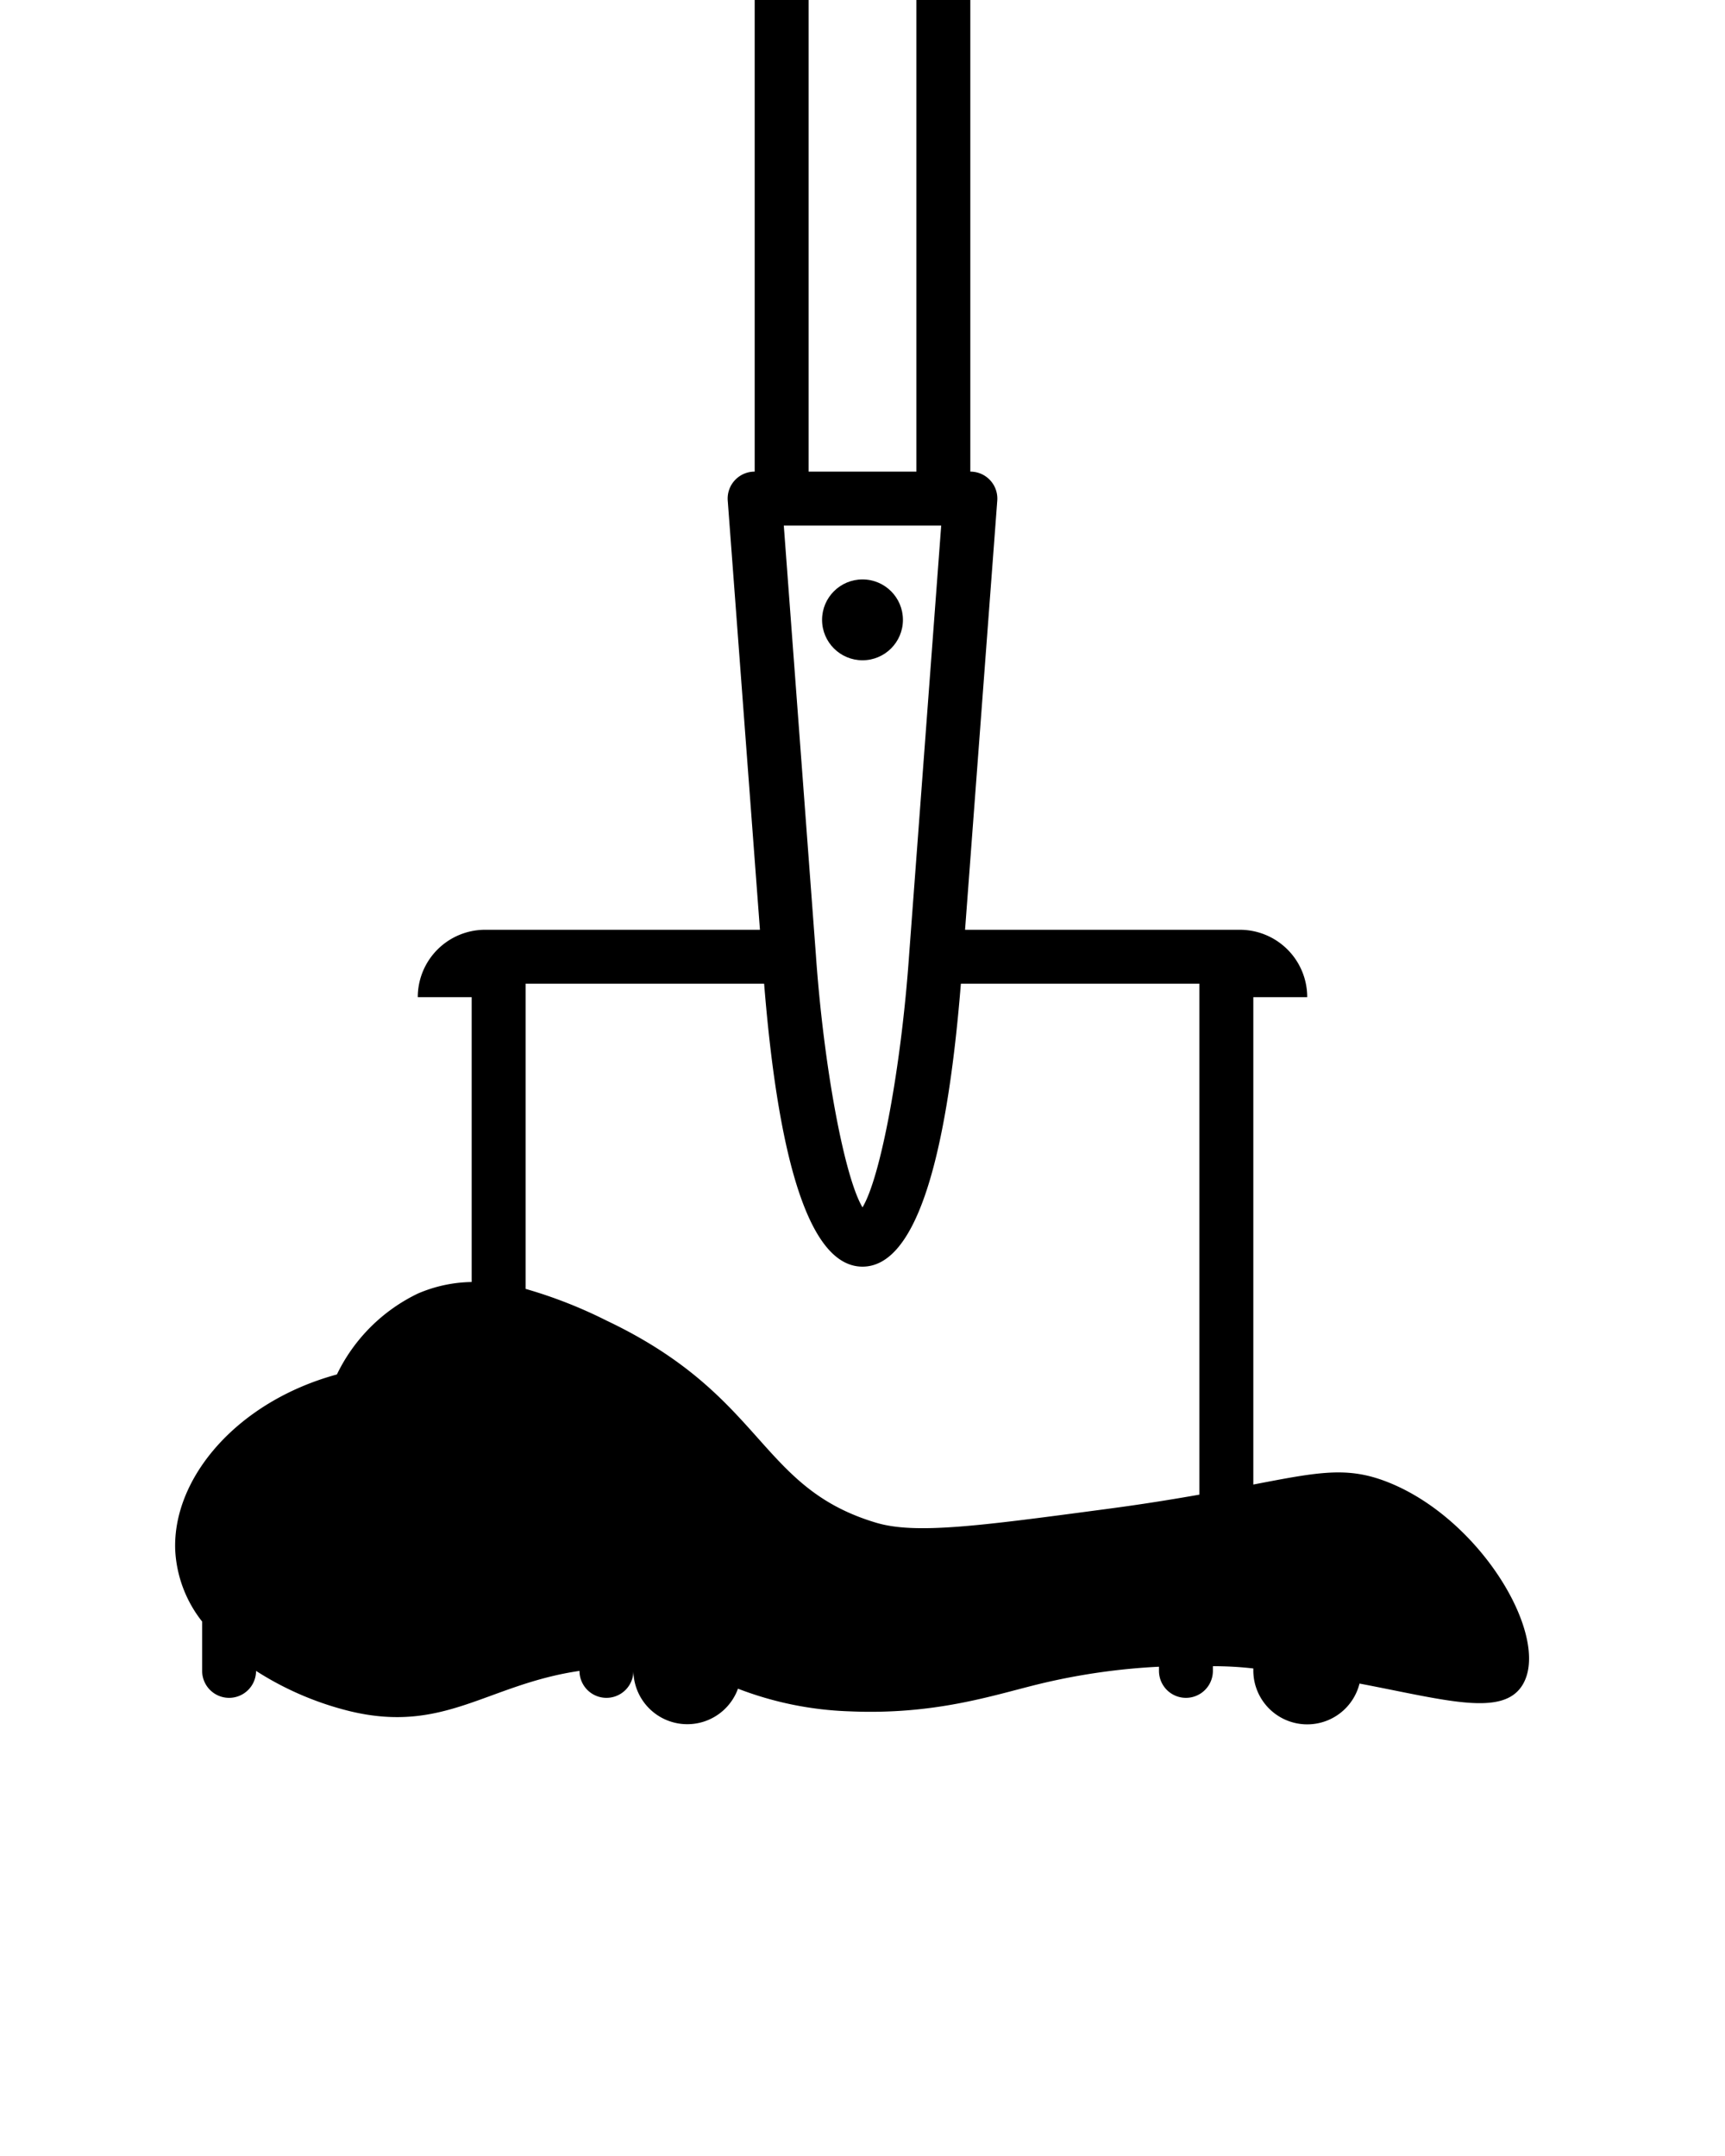 <svg xmlns="http://www.w3.org/2000/svg" data-name="Layer 1" viewBox="0 0 128 160" x="0px" y="0px"><title>Artboard 38</title><circle cx="64" cy="46" r="3"/><path d="M103,110c-3-1.19-5.11-.77-10,.17V74h4a5,5,0,0,0-5-5H71.61L74,37.15A2,2,0,0,0,72,35V0H68V35H60V0H56V35a2,2,0,0,0-2,2.15L56.39,69H36a5,5,0,0,0-5,5h4V95.14A10.44,10.44,0,0,0,31,96a12.85,12.85,0,0,0-6,6c-7.35,2-12.18,7.62-12,13a9.3,9.3,0,0,0,2,5.34V124a2,2,0,0,0,4,0v0a23.08,23.08,0,0,0,7,3c7,1.67,10.17-2,17-3a2,2,0,0,0,4,0,4,4,0,0,0,7.76,1.32A25.26,25.26,0,0,0,63,127c6.32.28,10.59-1.16,14-2a47.77,47.77,0,0,1,9-1.31V124a2,2,0,0,0,4,0v-.35q1.54,0,3,.17V124a4,4,0,0,0,7.88.94c6.42,1.22,10.68,2.52,12.12.06C115.06,121.49,109.93,112.75,103,110ZM69.84,39,67.46,70.85s0,0,0,0h0c-.58,8.33-2.11,16.51-3.46,18.75-1.34-2.24-2.88-10.43-3.46-18.75h0s0,0,0,0L58.16,39ZM56.7,73c1.12,13.92,3.57,21,7.3,21s6.18-7.08,7.3-21H89v37.92c-2,.35-4.25.72-7,1.08-9.38,1.25-14.07,1.88-17,1-8.76-2.62-8.2-9.4-20-15a34.54,34.54,0,0,0-6-2.35V73Z"/></svg>
